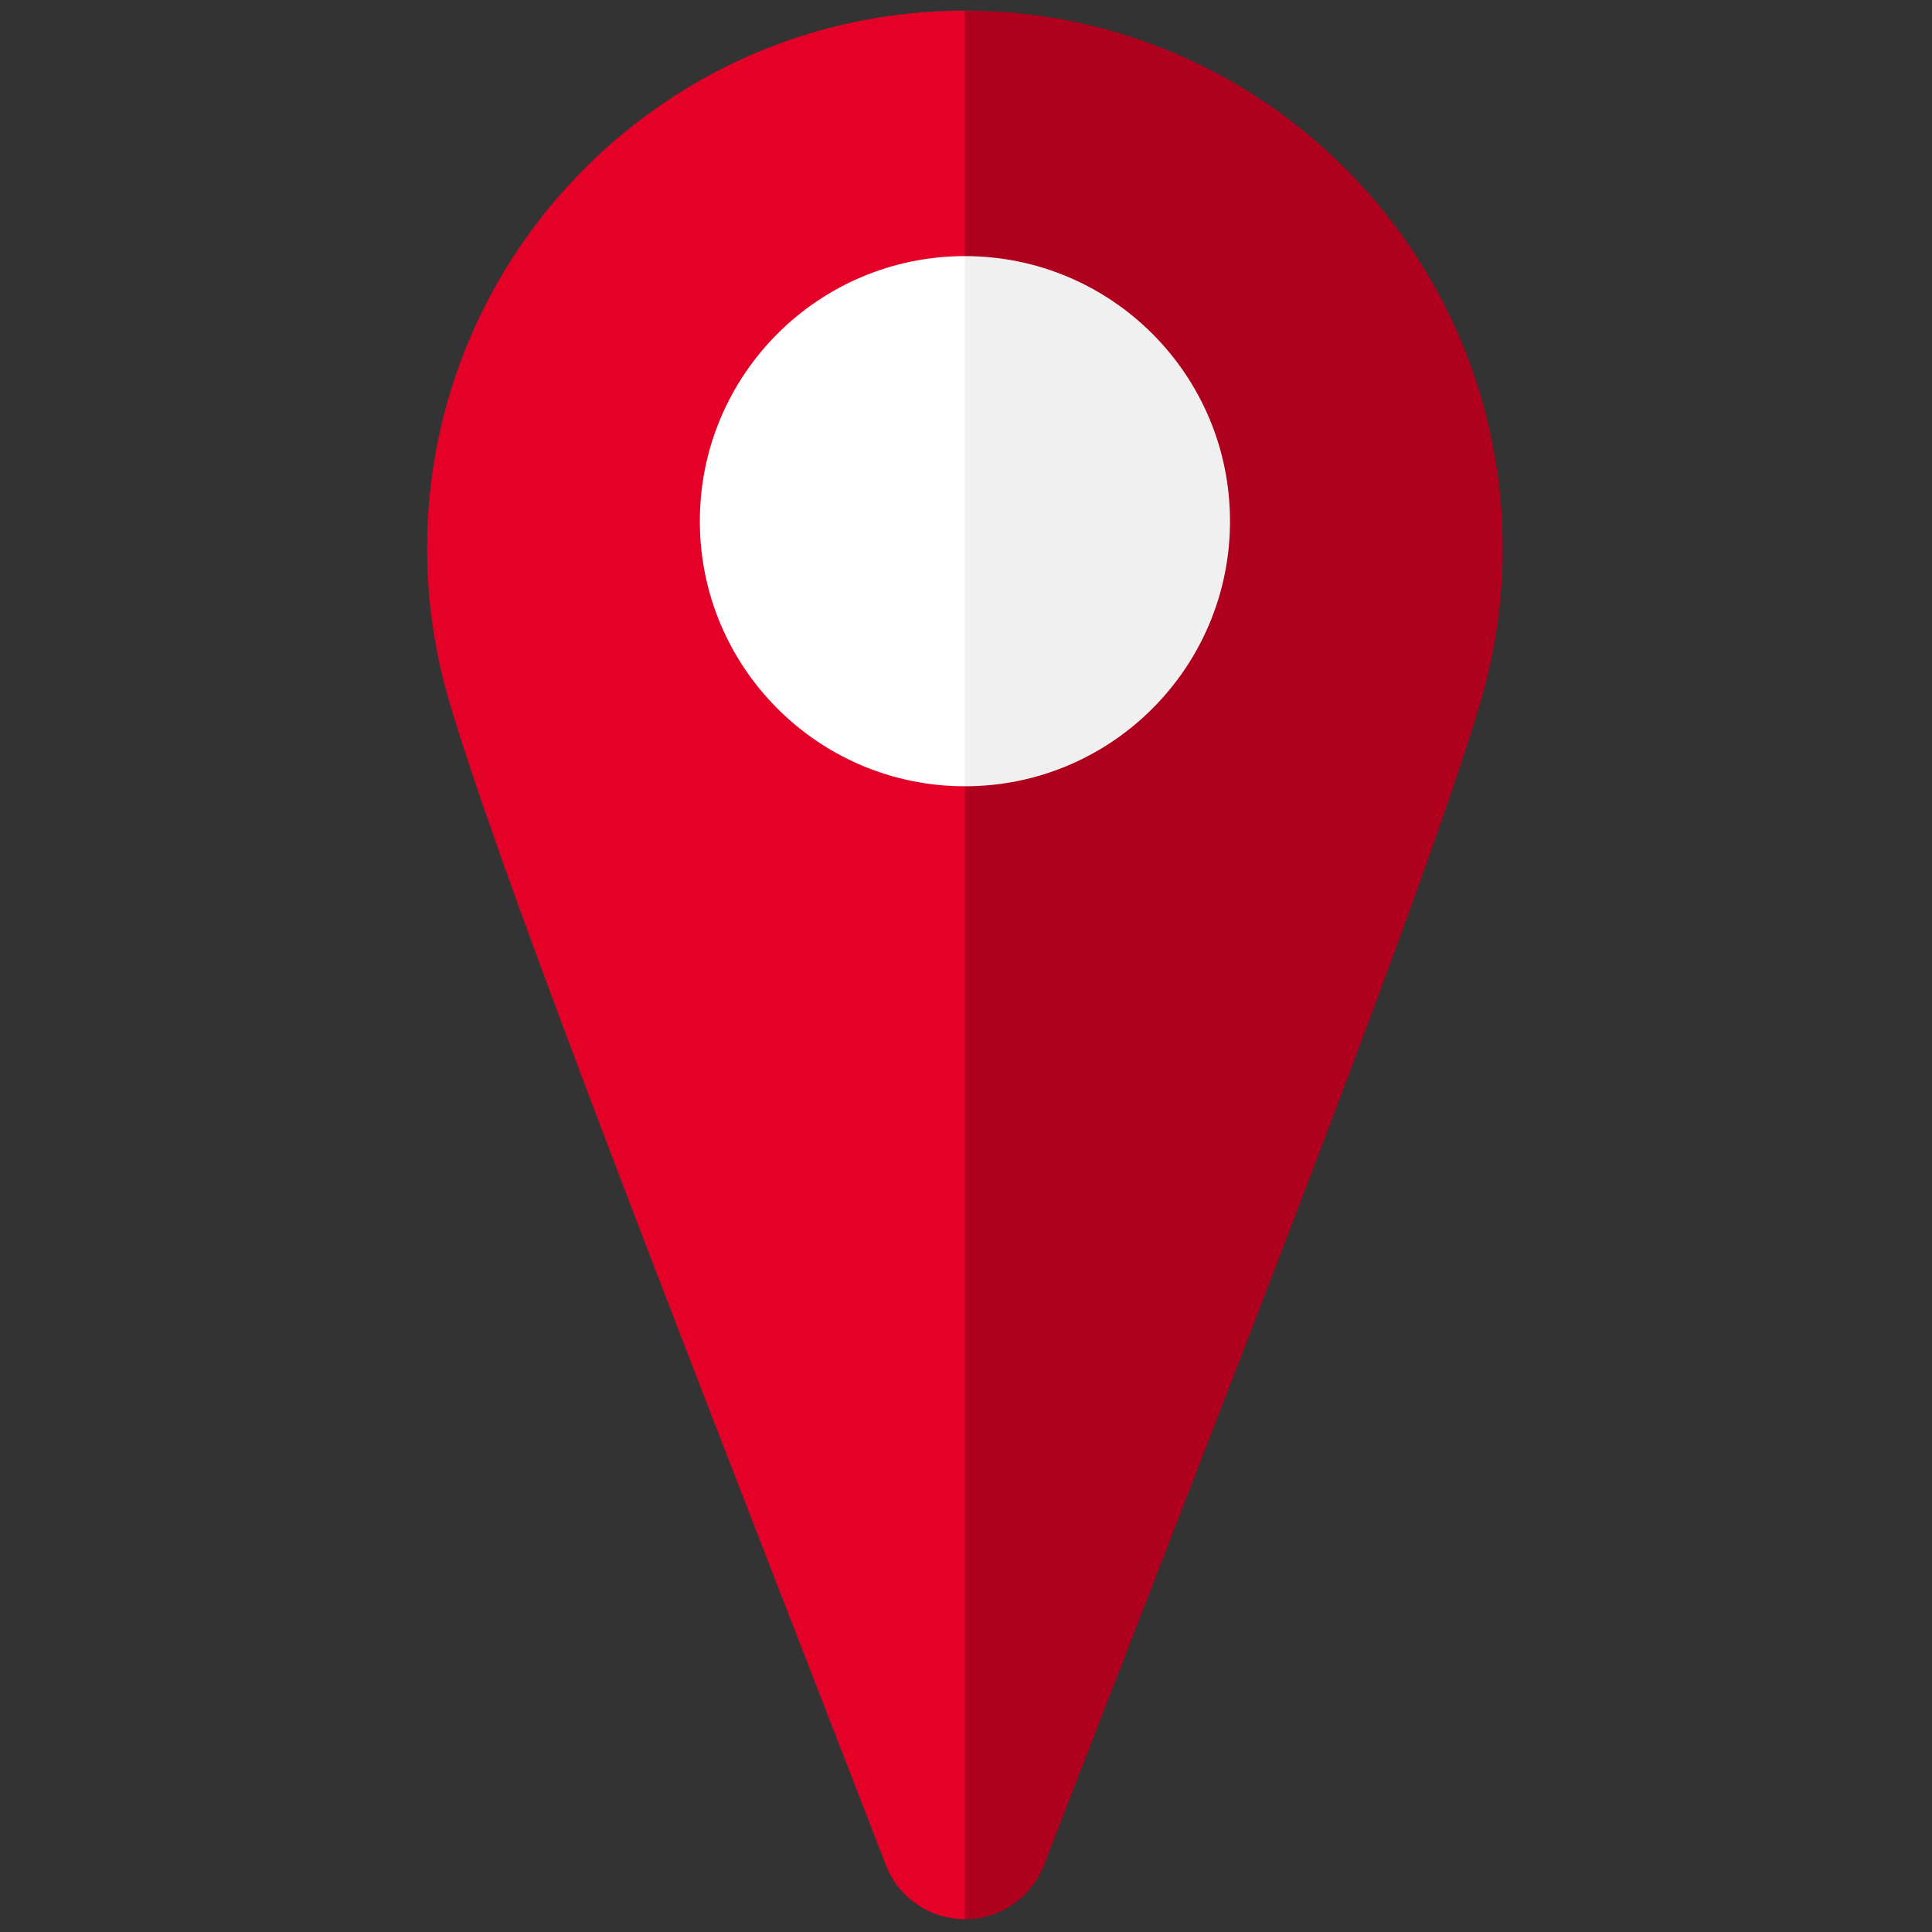 <svg xmlns="http://www.w3.org/2000/svg" xmlns:xlink="http://www.w3.org/1999/xlink" version="1.1" width="256" height="256" viewBox="0 0 256 256" xml:space="preserve">
<rect x="0" y="0" width="256" height="256" fill="#333333" stroke="none"/>
<g style="stroke: none; stroke-width: 0; stroke-dasharray: none; stroke-linecap: butt; stroke-linejoin: miter; stroke-miterlimit: 10; fill: none; fill-rule: nonzero; opacity: 1;" transform="translate(1.407 1.407) scale(2.81 2.81)">
	<path d="M 45 0 c 13.984 0 25.36 11.376 25.36 25.36 c 0 2.428 -0.344 4.831 -1.02 7.137 c -2.153 7.387 -9.123 25.34 -16.501 44.348 c -1.382 3.56 -2.764 7.119 -4.108 10.597 C 48.135 88.984 46.652 90 45 90 C 40.979 59.254 40.767 29.214 45 0 z" style="stroke: none; stroke-width: 1; stroke-dasharray: none; stroke-linecap: butt; stroke-linejoin: miter; stroke-miterlimit: 10; fill: rgb(175,0,30); fill-rule: nonzero; opacity: 1;" transform=" matrix(1 0 0 1 0 0) " stroke-linecap="round"/>
	<path d="M 45 0 C 31.016 0 19.64 11.376 19.64 25.36 c 0 2.428 0.344 4.831 1.02 7.137 c 2.153 7.387 9.123 25.34 16.501 44.348 c 1.382 3.56 2.764 7.119 4.108 10.597 C 41.865 88.984 43.348 90 45 90 V 0 z" style="stroke: none; stroke-width: 1; stroke-dasharray: none; stroke-linecap: butt; stroke-linejoin: miter; stroke-miterlimit: 10; fill: rgb(229,0,39); fill-rule: nonzero; opacity: 1;" transform=" matrix(1 0 0 1 0 0) " stroke-linecap="round"/>
	<path d="M 45 11.576 c 6.904 0 12.5 5.596 12.5 12.5 s -5.596 12.5 -12.5 12.5 C 40.986 27.912 40.761 19.56 45 11.576 z" style="stroke: none; stroke-width: 1; stroke-dasharray: none; stroke-linecap: butt; stroke-linejoin: miter; stroke-miterlimit: 10; fill: rgb(240,240,240); fill-rule: nonzero; opacity: 1;" transform=" matrix(1 0 0 1 0 0) " stroke-linecap="round"/>
	<path d="M 45 11.576 c -6.904 0 -12.5 5.596 -12.5 12.5 s 5.596 12.5 12.5 12.5 V 11.576 z" style="stroke: none; stroke-width: 1; stroke-dasharray: none; stroke-linecap: butt; stroke-linejoin: miter; stroke-miterlimit: 10; fill: rgb(255,255,255); fill-rule: nonzero; opacity: 1;" transform=" matrix(1 0 0 1 0 0) " stroke-linecap="round"/>
</g>
</svg>